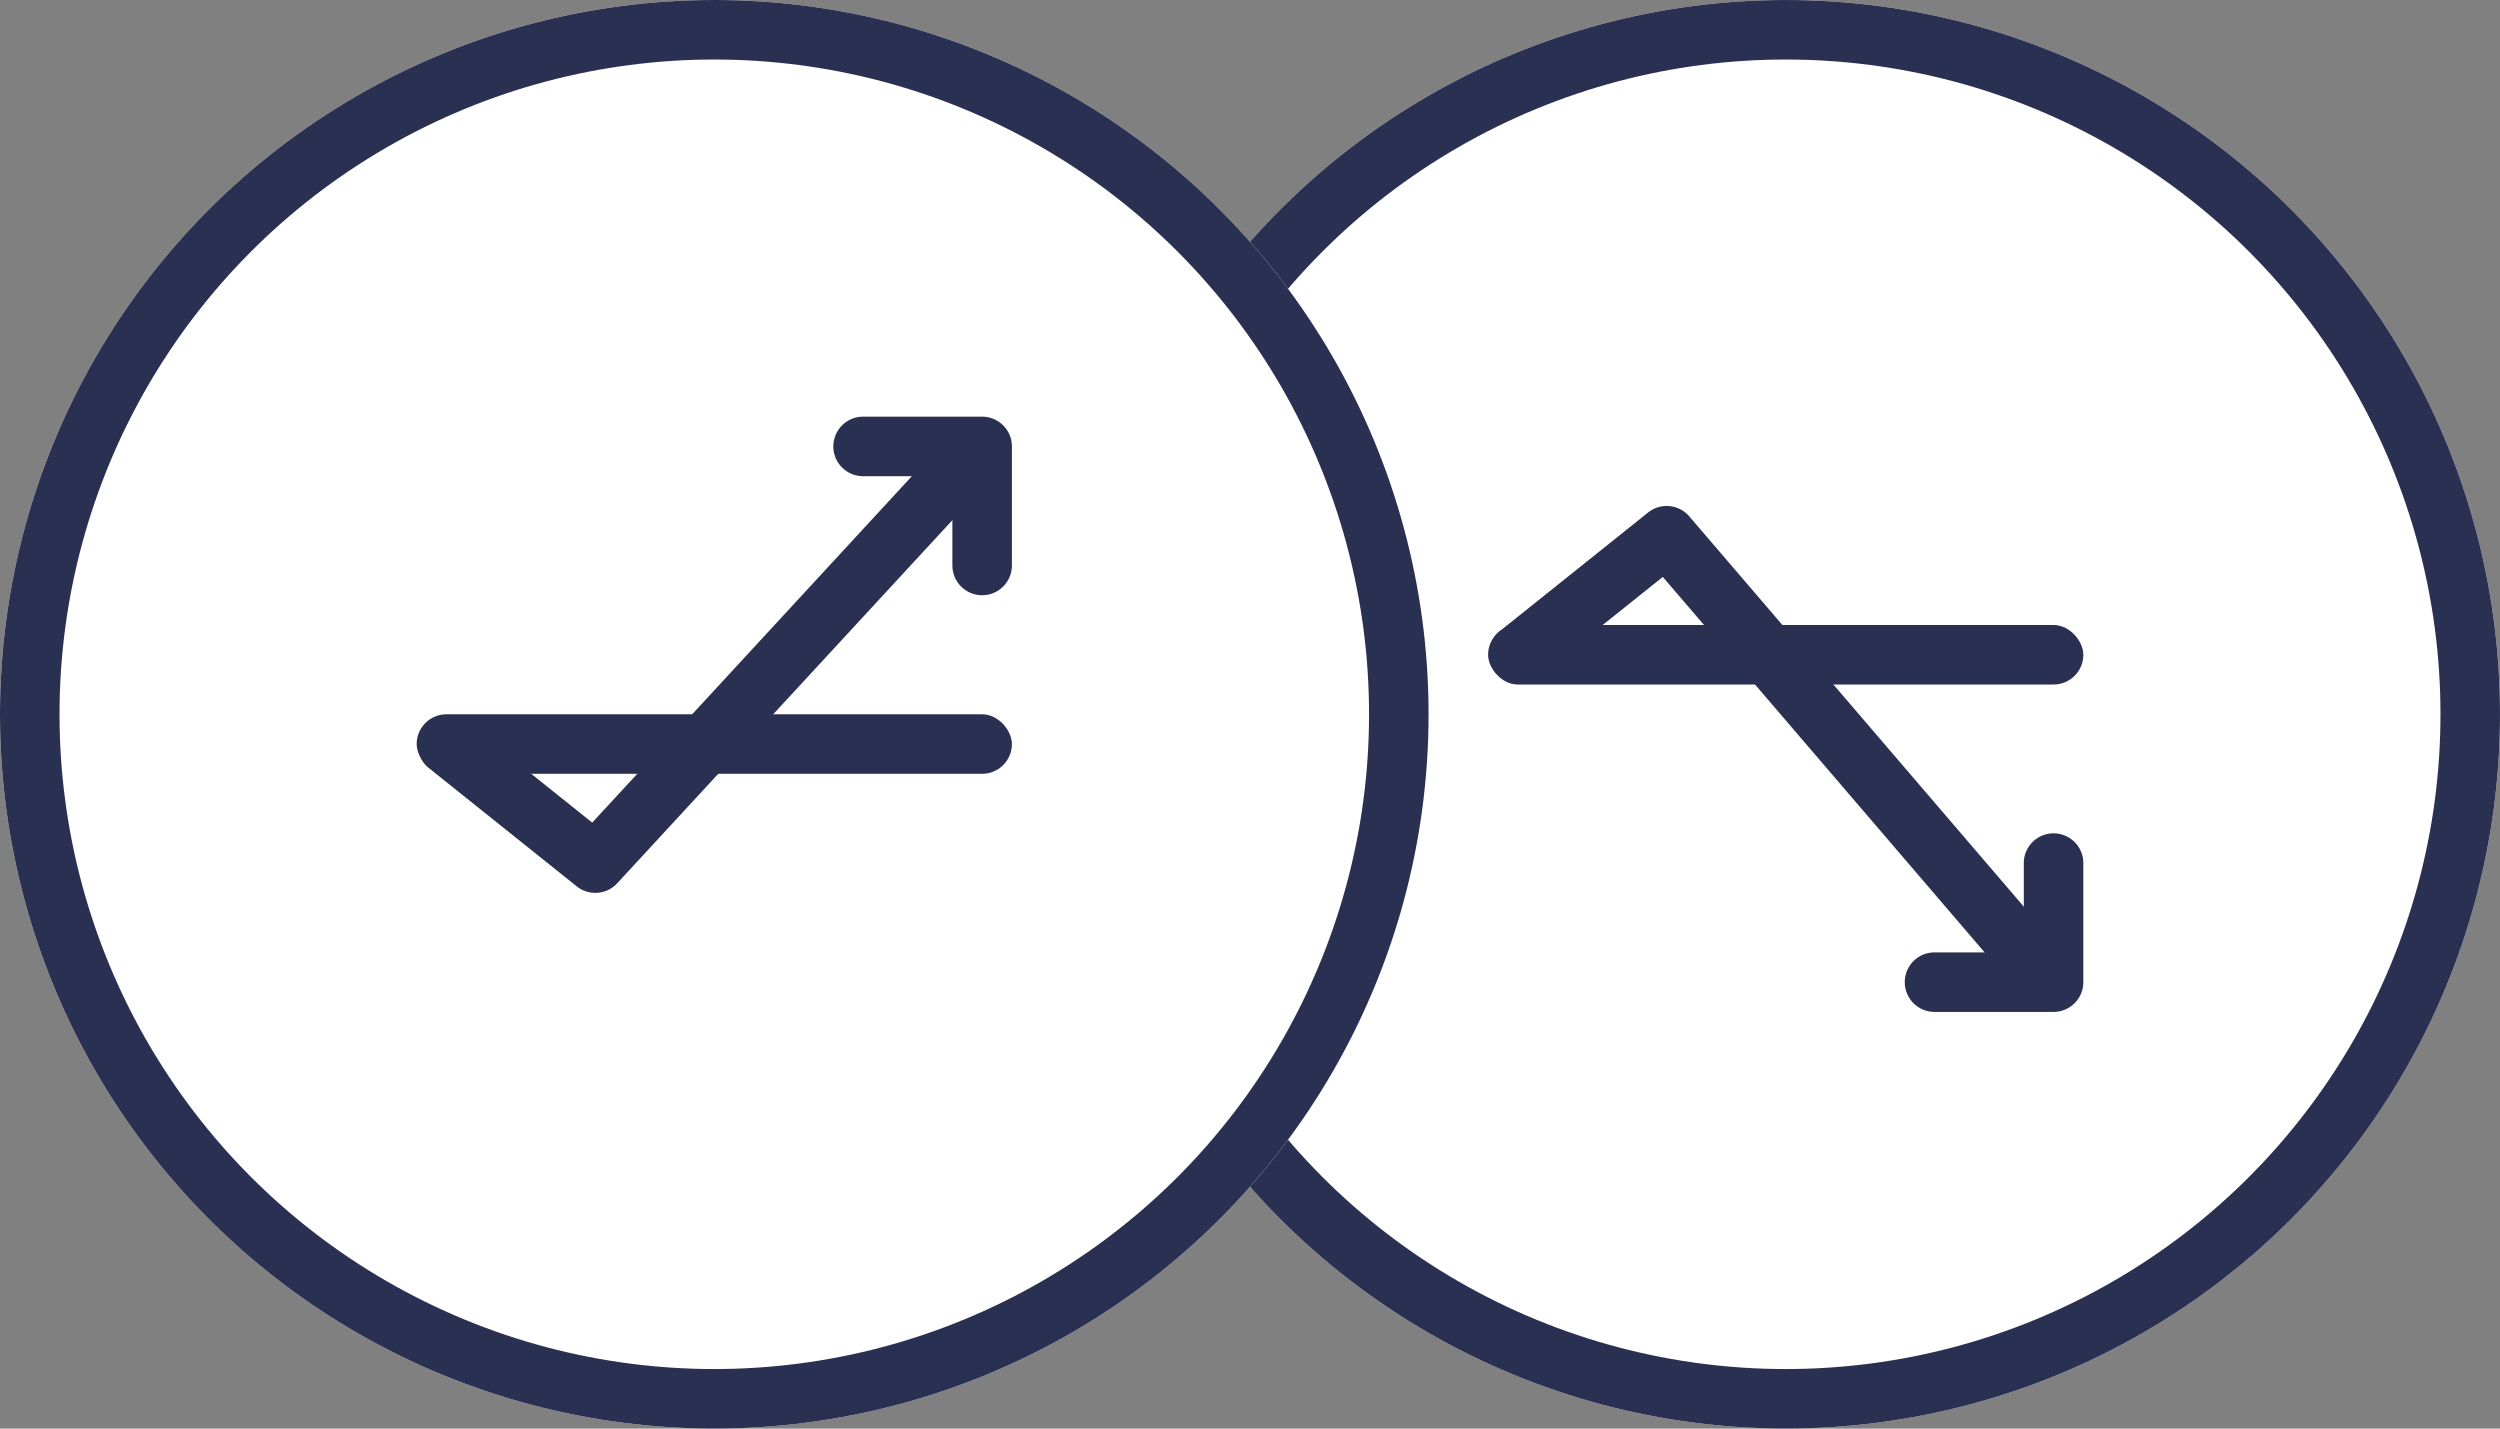 <svg width="42" height="24" viewBox="0 0 42 24" xmlns="http://www.w3.org/2000/svg" xmlns:xlink="http://www.w3.org/1999/xlink"><rect x="0" y="0" width="42" height="24" fill="#808080" stroke="none"/><title>higher_lower_off</title><defs><circle id="a" cx="12" cy="12" r="12"/><circle id="b" cx="12" cy="12" r="12"/></defs><g fill="none" fill-rule="evenodd"><g transform="translate(18)"><use fill="#FFF" xlink:href="#a"/><circle stroke="#2A3052" cx="12" cy="12" r="11.5"/></g><g transform="translate(22 4)" fill="#2A3052"><rect x="3" y="6.5" width="10" height="1" rx=".5"/><path d="M11.62 12.325a.5.5 0 0 0 .76-.65l-6-7a.5.5 0 0 0-.692-.065l-2.5 2a.5.5 0 0 0 .624.78l2.123-1.698 5.685 6.633z" fill-rule="nonzero"/><path d="M12 12h-1.5a.5.5 0 1 0 0 1h2a.5.5 0 0 0 .5-.5v-2a.5.5 0 1 0-1 0V12z" fill-rule="nonzero"/></g><g><g><use fill="#FFF" xlink:href="#b"/><circle stroke="#2A3052" cx="12" cy="12" r="11.5"/></g><g transform="translate(4 4)" fill="#2A3052"><rect x="3" y="8" width="10" height="1" rx=".5"/><path d="M3.812 8.11a.5.5 0 0 0-.624.78l2.5 2a.5.5 0 0 0 .68-.05l6-6.5a.5.5 0 0 0-.735-.68L5.949 9.82l-2.137-1.71z" fill-rule="nonzero"/><path d="M12 4v1.5a.5.5 0 1 0 1 0v-2a.5.5 0 0 0-.5-.5h-2a.5.5 0 1 0 0 1H12z" fill-rule="nonzero"/></g></g></g></svg>